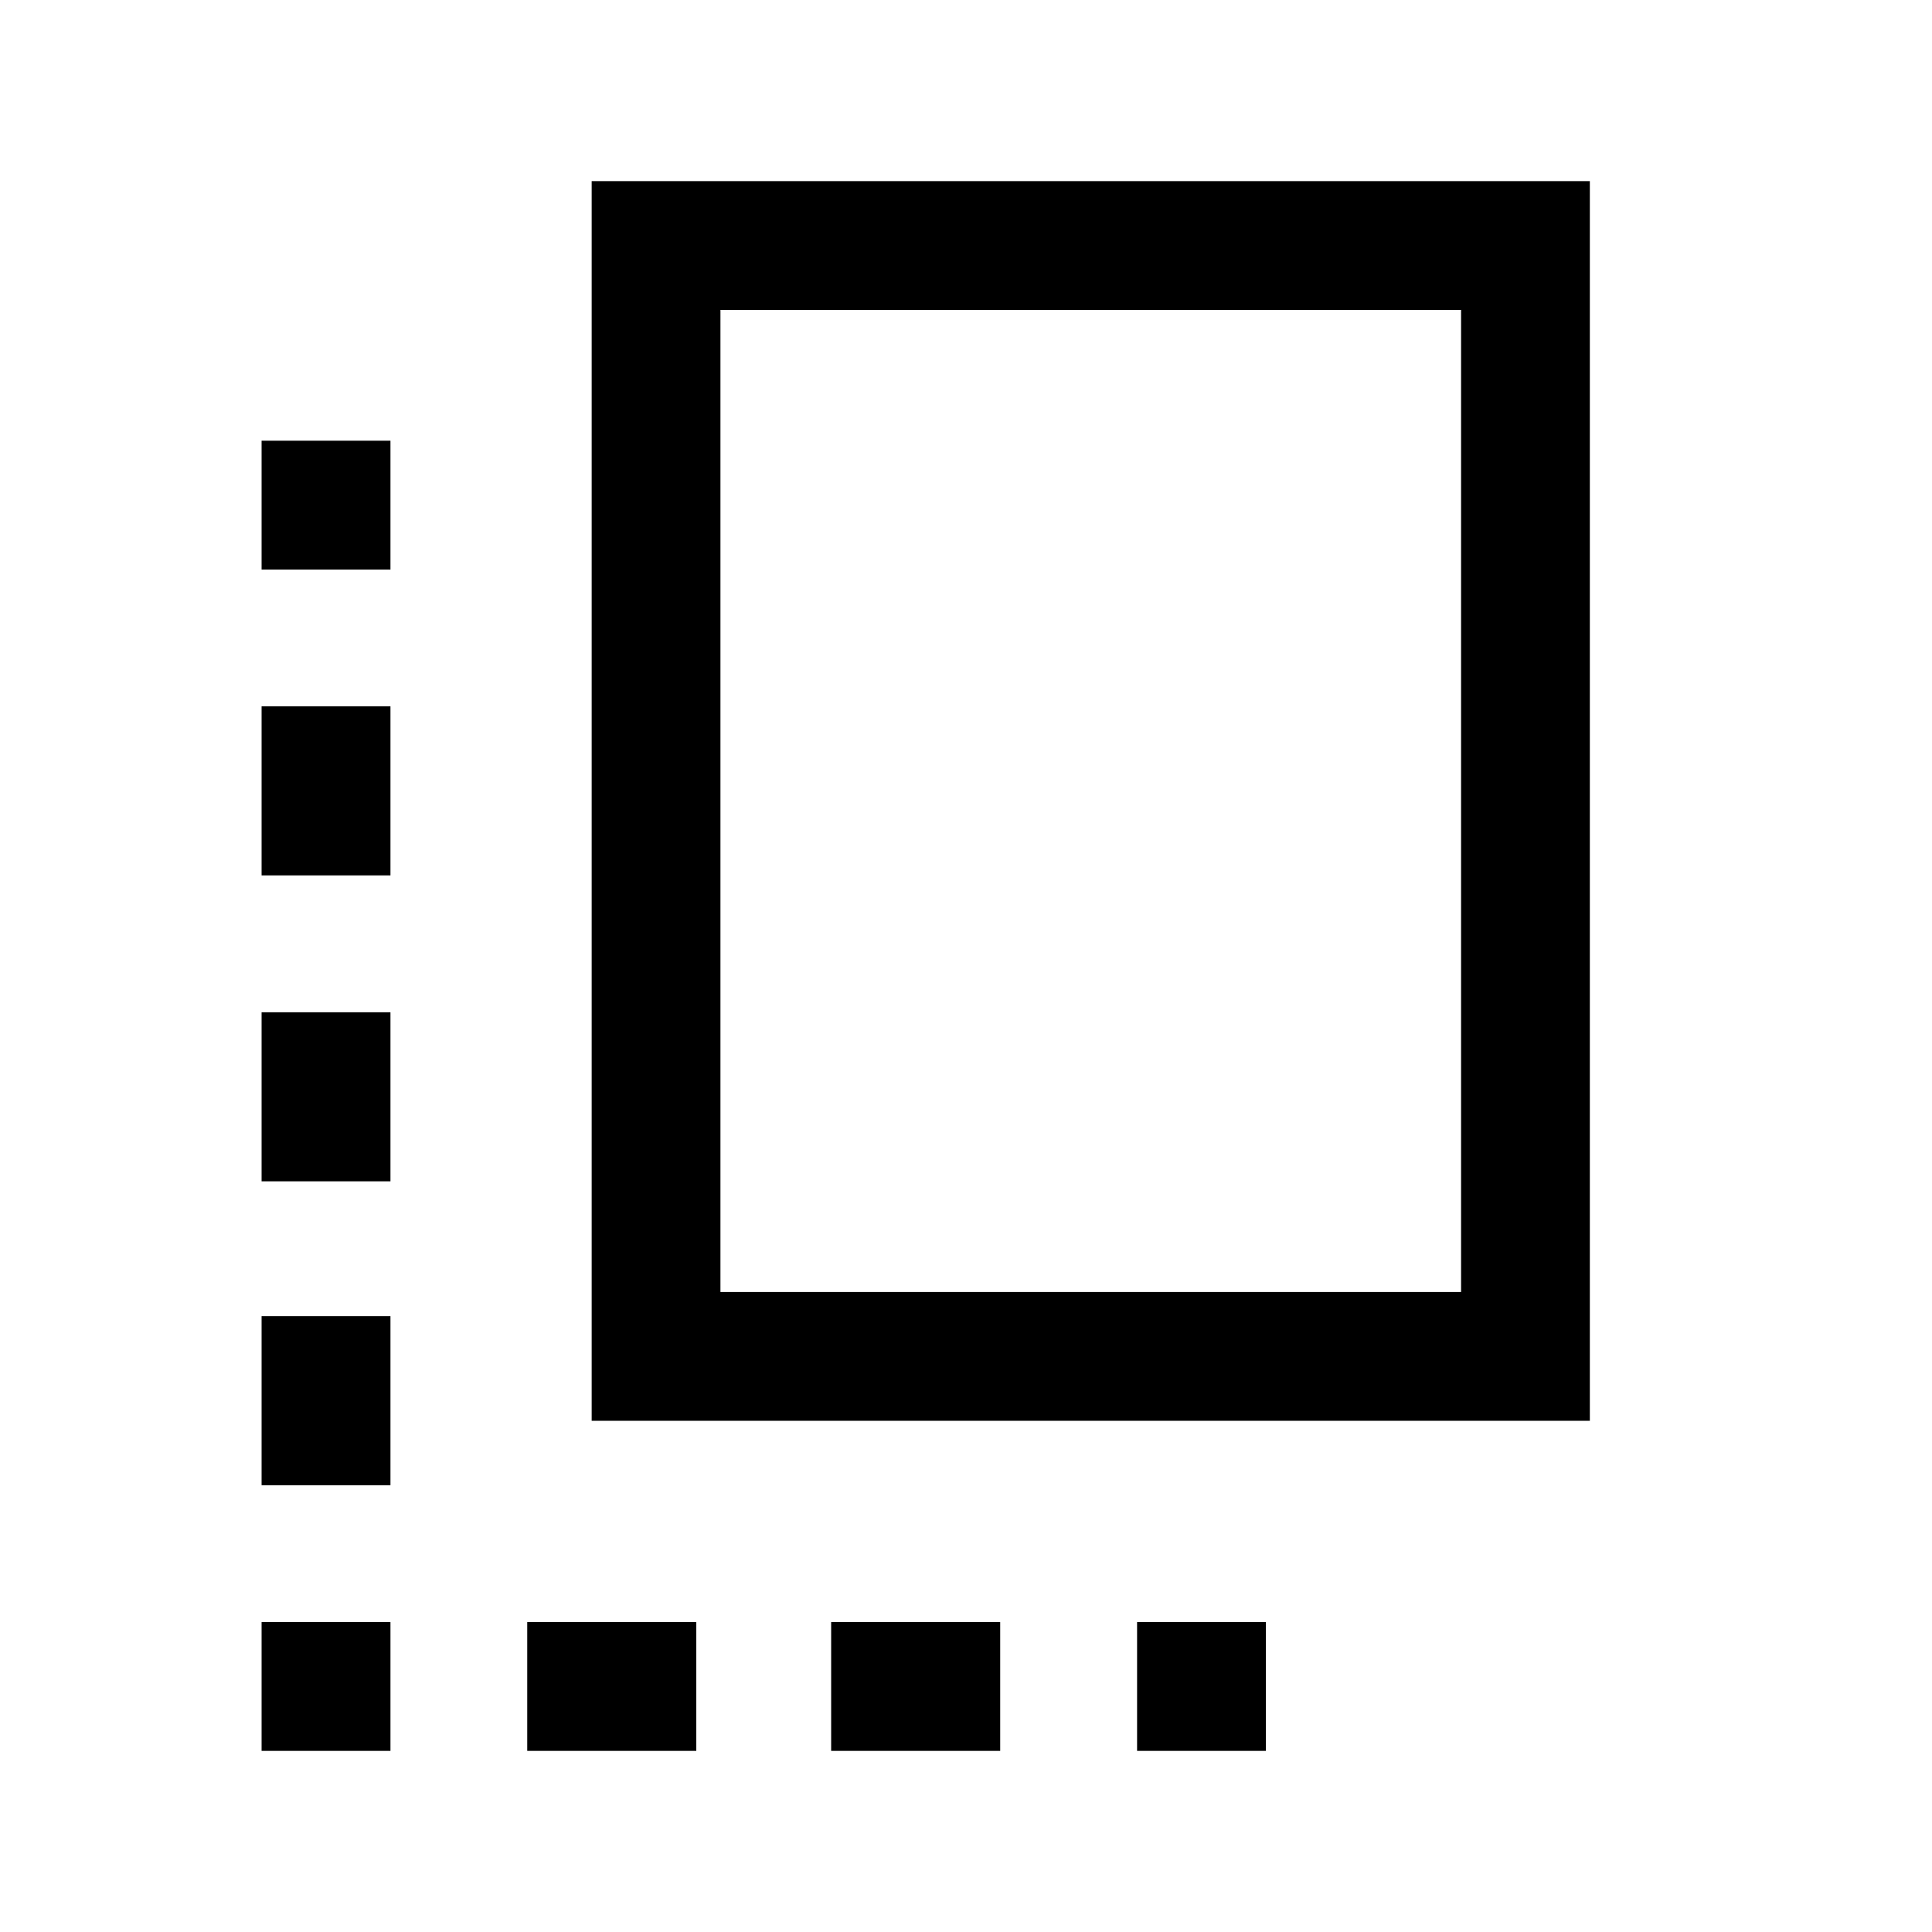 <svg xmlns="http://www.w3.org/2000/svg" height="20" width="20"><path d="M6.125 14.708V1.875h10.333v12.833Zm1.333-1.333h7.667V3.208H7.458Zm-4.75-1.146h1.334v-1.75H2.708Zm0-3.167h1.334v-1.75H2.708Zm5.896 9.063h1.75v-1.333h-1.75Zm-5.896-2.75h1.334v-1.75H2.708Zm0 2.75h1.334v-1.333H2.708Zm2.75 0h1.75v-1.333h-1.75Zm6.313 0h1.333v-1.333h-1.333ZM2.708 5.896h1.334V4.562H2.708Z"/></svg>